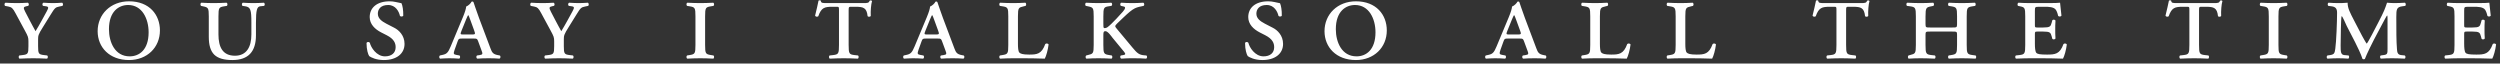 <svg width="472" height="12" viewBox="0 0 472 12" fill="none" xmlns="http://www.w3.org/2000/svg">
<rect x="0" y="0" width="472" height="12" fill="#333333" stroke="none"/>
<path d="M5.368 8.72C5.368 10.136 5.272 10.28 4.24 10.4L3.64 10.472C3.472 10.592 3.496 11 3.688 11.072C4.768 11.024 5.512 11 6.28 11C7.024 11 7.816 11.024 8.872 11.072C9.064 11 9.088 10.592 8.92 10.472L8.32 10.4C7.288 10.28 7.192 10.136 7.192 8.72V7.424C7.192 6.728 7.24 6.488 8.104 5.12L9.592 2.72C10.336 1.52 10.456 1.376 11.2 1.232L11.776 1.112C11.968 0.992 11.92 0.584 11.728 0.512C11.056 0.56 10.552 0.584 10.024 0.584C9.472 0.584 8.92 0.56 8.2 0.512C7.96 0.608 7.936 0.992 8.152 1.112L8.656 1.184C9.232 1.256 9.184 1.472 8.824 2.144L7.864 3.896C7.456 4.664 7.096 5.24 6.712 5.888C6.352 5.264 6.016 4.616 5.632 3.896L4.744 2.192C4.36 1.448 4.432 1.304 4.96 1.184L5.296 1.112C5.536 0.992 5.464 0.608 5.272 0.512C4.504 0.56 3.952 0.584 3.232 0.584C2.368 0.584 1.816 0.56 1.024 0.512C0.832 0.584 0.784 0.968 0.952 1.112L1.576 1.232C2.2 1.352 2.44 1.568 2.944 2.528L4.696 5.768C5.296 6.872 5.368 7.064 5.368 7.808V8.72ZM24.363 0.248C20.883 0.248 18.435 2.696 18.435 5.888C18.435 8.912 20.643 11.336 24.363 11.336C27.747 11.336 30.195 8.984 30.195 5.744C30.195 2.816 28.227 0.248 24.363 0.248ZM24.195 0.944C26.835 0.944 28.059 3.536 28.059 6.104C28.059 9.392 26.307 10.64 24.483 10.64C21.699 10.64 20.571 7.976 20.571 5.504C20.571 2.12 22.467 0.944 24.195 0.944ZM39.421 6.944C39.421 8.504 39.733 9.608 40.453 10.328C41.173 11.024 42.325 11.336 43.861 11.336C46.909 11.336 48.325 9.728 48.325 6.656V4.28C48.325 1.904 48.517 1.256 49.141 1.184L49.861 1.112C50.029 0.992 50.029 0.632 49.837 0.512C49.069 0.56 48.541 0.584 47.845 0.584C47.149 0.584 46.597 0.56 45.829 0.512C45.637 0.632 45.613 0.968 45.781 1.112L46.285 1.184C47.317 1.328 47.461 1.88 47.461 4.28V6.512C47.461 8.888 46.525 10.52 44.365 10.52C42.037 10.52 41.245 8.888 41.245 6.488V3.104C41.245 1.448 41.341 1.352 42.373 1.184L42.829 1.112C42.997 0.992 42.973 0.584 42.781 0.512C41.845 0.56 41.101 0.584 40.333 0.584C39.565 0.584 38.821 0.56 38.005 0.512C37.813 0.584 37.789 0.992 37.957 1.112L38.293 1.184C39.301 1.4 39.421 1.448 39.421 3.104V6.944ZM73.016 6.656C74.385 7.352 74.697 8.144 74.697 8.912C74.697 10.016 73.904 10.64 72.68 10.64C71.073 10.64 70.016 8.936 69.825 8.072C69.656 7.856 69.296 7.88 69.201 8.12C69.201 9.392 69.489 10.256 69.704 10.592C70.04 10.832 71.001 11.336 72.465 11.336C74.841 11.336 76.376 10.16 76.376 8.288C76.376 6.68 75.296 5.672 74.433 5.24L72.945 4.472C71.984 3.968 71.337 3.44 71.337 2.576C71.337 1.76 71.865 0.944 73.281 0.944C74.697 0.944 75.32 2.168 75.513 3.008C75.632 3.176 76.064 3.152 76.136 2.96C76.16 1.928 75.993 1.016 75.8 0.608C74.984 0.464 74.409 0.248 73.569 0.248C71.144 0.248 69.8 1.472 69.8 3.224C69.8 4.568 70.784 5.504 71.936 6.104L73.016 6.656ZM89.481 7.28C90.033 7.28 90.105 7.304 90.297 7.856L90.873 9.416C91.161 10.16 91.185 10.304 90.561 10.4L90.081 10.472C89.865 10.568 89.889 11 90.129 11.072C90.729 11.024 91.425 11 92.289 11C93.105 11 93.657 11.024 94.281 11.072C94.521 11.024 94.569 10.592 94.353 10.472L93.969 10.4C93.105 10.232 92.889 9.92 92.601 9.128L90.441 3.392C89.889 1.928 89.505 0.68 89.409 0.44C89.361 0.296 89.217 0.248 89.025 0.32C88.905 0.608 88.449 1.064 88.017 1.232C87.969 1.688 87.801 2.264 87.393 3.248L85.089 8.768C84.609 9.92 84.345 10.184 83.601 10.352L83.049 10.472C82.881 10.592 82.881 10.976 83.097 11.072C83.529 11.048 84.105 11 84.777 11C85.449 11 86.073 11.024 86.673 11.072C86.913 11.024 86.937 10.592 86.745 10.472L86.097 10.352C85.641 10.256 85.569 10.16 85.833 9.392L86.385 7.856C86.577 7.304 86.649 7.28 87.201 7.28H89.481ZM87.441 6.512C86.913 6.512 86.865 6.464 87.129 5.816L87.993 3.68C88.209 3.176 88.305 2.96 88.377 2.864H88.425C88.497 2.984 88.593 3.176 88.785 3.728L89.529 5.768C89.793 6.464 89.721 6.512 89.097 6.512H87.441ZM104.626 8.72C104.626 10.136 104.53 10.28 103.498 10.4L102.898 10.472C102.73 10.592 102.754 11 102.946 11.072C104.026 11.024 104.77 11 105.538 11C106.282 11 107.074 11.024 108.13 11.072C108.322 11 108.346 10.592 108.178 10.472L107.578 10.4C106.546 10.28 106.45 10.136 106.45 8.72V7.424C106.45 6.728 106.498 6.488 107.362 5.12L108.85 2.72C109.594 1.52 109.714 1.376 110.458 1.232L111.034 1.112C111.226 0.992 111.178 0.584 110.986 0.512C110.314 0.56 109.81 0.584 109.282 0.584C108.73 0.584 108.178 0.56 107.458 0.512C107.218 0.608 107.194 0.992 107.41 1.112L107.914 1.184C108.49 1.256 108.442 1.472 108.082 2.144L107.122 3.896C106.714 4.664 106.354 5.24 105.97 5.888C105.61 5.264 105.274 4.616 104.89 3.896L104.002 2.192C103.618 1.448 103.69 1.304 104.218 1.184L104.554 1.112C104.794 0.992 104.722 0.608 104.53 0.512C103.762 0.56 103.21 0.584 102.49 0.584C101.626 0.584 101.074 0.56 100.282 0.512C100.09 0.584 100.042 0.968 100.21 1.112L100.834 1.232C101.458 1.352 101.698 1.568 102.202 2.528L103.954 5.768C104.554 6.872 104.626 7.064 104.626 7.808V8.72ZM131.301 8.48C131.301 10.136 131.205 10.232 130.173 10.4L129.717 10.472C129.549 10.592 129.573 11 129.765 11.072C130.701 11.024 131.445 11 132.213 11C132.957 11 133.749 11.024 134.661 11.072C134.853 11 134.877 10.592 134.709 10.472L134.253 10.4C133.221 10.232 133.125 10.136 133.125 8.48V3.104C133.125 1.448 133.221 1.352 134.253 1.184L134.709 1.112C134.877 0.992 134.853 0.584 134.661 0.512C133.725 0.56 132.981 0.584 132.213 0.584C131.445 0.584 130.701 0.56 129.765 0.512C129.573 0.584 129.549 0.992 129.717 1.112L130.173 1.184C131.205 1.352 131.301 1.448 131.301 3.104V8.48ZM158.4 8.48C158.4 10.136 158.304 10.28 157.272 10.4L156.624 10.472C156.456 10.592 156.48 11 156.672 11.072C157.68 11.024 158.544 11 159.312 11C160.056 11 160.968 11.024 161.952 11.072C162.144 11 162.168 10.592 162 10.472L161.352 10.4C160.32 10.28 160.224 10.136 160.224 8.48V1.904C160.224 1.28 160.296 1.28 160.752 1.28H161.568C163.008 1.28 163.632 1.472 163.8 3.032C163.896 3.224 164.304 3.2 164.4 3.008C164.352 2.096 164.448 0.824 164.64 0.2C164.568 0.08 164.376 0.032 164.208 0.128C164.016 0.56 163.848 0.584 162.96 0.584H156.288C155.328 0.584 154.992 0.608 154.968 0.128C154.872 0.032 154.632 0.032 154.536 0.128C154.416 0.728 154.152 1.928 153.888 2.96C153.984 3.152 154.248 3.224 154.488 3.08C155.064 1.424 155.688 1.28 157.152 1.28H157.896C158.376 1.28 158.4 1.28 158.4 1.904V8.48ZM177.067 7.28C177.619 7.28 177.691 7.304 177.883 7.856L178.459 9.416C178.747 10.16 178.771 10.304 178.147 10.4L177.667 10.472C177.451 10.568 177.475 11 177.715 11.072C178.315 11.024 179.011 11 179.875 11C180.691 11 181.243 11.024 181.867 11.072C182.107 11.024 182.155 10.592 181.939 10.472L181.555 10.4C180.691 10.232 180.475 9.92 180.187 9.128L178.027 3.392C177.475 1.928 177.091 0.68 176.995 0.44C176.947 0.296 176.803 0.248 176.611 0.32C176.491 0.608 176.035 1.064 175.603 1.232C175.555 1.688 175.387 2.264 174.979 3.248L172.675 8.768C172.195 9.92 171.931 10.184 171.187 10.352L170.635 10.472C170.467 10.592 170.467 10.976 170.683 11.072C171.115 11.048 171.691 11 172.363 11C173.035 11 173.659 11.024 174.259 11.072C174.499 11.024 174.523 10.592 174.331 10.472L173.683 10.352C173.227 10.256 173.155 10.16 173.419 9.392L173.971 7.856C174.163 7.304 174.235 7.28 174.787 7.28H177.067ZM175.027 6.512C174.499 6.512 174.451 6.464 174.715 5.816L175.579 3.68C175.795 3.176 175.891 2.96 175.963 2.864H176.011C176.083 2.984 176.179 3.176 176.371 3.728L177.115 5.768C177.379 6.464 177.307 6.512 176.683 6.512H175.027ZM190.364 8.48C190.364 10.136 190.268 10.232 189.236 10.4L188.78 10.472C188.612 10.592 188.636 11 188.828 11.072C189.764 11.024 190.508 11 191.276 11H193.244C194.468 11 195.74 11.024 197.252 11.072C197.516 10.616 197.852 9.416 197.972 8.408C197.9 8.192 197.516 8.144 197.348 8.312C196.652 10.232 195.764 10.304 194.3 10.304C193.052 10.304 192.668 10.136 192.452 9.92C192.236 9.68 192.188 9.008 192.188 8.264V3.104C192.188 1.448 192.308 1.424 193.316 1.184L193.628 1.112C193.796 0.992 193.772 0.584 193.58 0.512C192.788 0.56 192.044 0.584 191.276 0.584C190.508 0.584 189.764 0.56 188.828 0.512C188.636 0.584 188.612 0.992 188.78 1.112L189.236 1.184C190.268 1.352 190.364 1.448 190.364 3.104V8.48ZM206.489 8.48C206.489 10.136 206.369 10.16 205.361 10.4L205.073 10.472C204.905 10.592 204.929 11 205.121 11.072C205.889 11.024 206.633 11 207.401 11C208.145 11 208.937 11.024 209.849 11.072C210.041 11 210.065 10.592 209.897 10.472L209.441 10.4C208.409 10.232 208.313 10.136 208.313 8.48V6.8C208.313 6.128 208.313 5.888 208.721 5.888C209.177 5.888 209.873 6.92 210.065 7.16L212.225 9.776C212.585 10.208 212.489 10.352 211.937 10.424L211.601 10.472C211.433 10.616 211.457 10.976 211.697 11.072C212.489 11 213.257 11 214.049 11C215.105 11 215.657 11.024 216.401 11.072C216.593 10.976 216.641 10.616 216.449 10.472L216.113 10.448C215.057 10.376 214.697 10.04 213.833 9.008L210.833 5.408C210.473 4.976 210.449 4.904 210.929 4.424L212.033 3.368C213.089 2.36 213.665 1.88 214.265 1.568C214.721 1.328 215.465 1.208 215.897 1.112C216.113 0.992 216.065 0.584 215.849 0.512C215.057 0.56 214.505 0.584 213.833 0.584C213.065 0.584 212.369 0.56 211.697 0.512C211.457 0.56 211.433 1.016 211.649 1.112L212.177 1.232C212.537 1.304 212.489 1.64 211.985 2.216C211.793 2.432 209.897 4.568 209.081 5.144C208.913 5.264 208.553 5.36 208.433 5.288C208.313 5.216 208.313 4.928 208.313 4.448V3.104C208.313 1.448 208.409 1.328 209.345 1.184L209.825 1.112C210.041 0.992 210.017 0.584 209.801 0.512C208.913 0.56 208.169 0.584 207.401 0.584C206.633 0.584 205.889 0.56 205.049 0.512C204.857 0.584 204.833 0.992 205.001 1.112L205.361 1.184C206.393 1.4 206.489 1.448 206.489 3.104V8.48ZM238.884 6.656C240.252 7.352 240.564 8.144 240.564 8.912C240.564 10.016 239.772 10.64 238.548 10.64C236.94 10.64 235.884 8.936 235.692 8.072C235.524 7.856 235.164 7.88 235.068 8.12C235.068 9.392 235.356 10.256 235.572 10.592C235.908 10.832 236.868 11.336 238.332 11.336C240.708 11.336 242.244 10.16 242.244 8.288C242.244 6.68 241.164 5.672 240.3 5.24L238.812 4.472C237.852 3.968 237.204 3.44 237.204 2.576C237.204 1.76 237.732 0.944 239.148 0.944C240.564 0.944 241.188 2.168 241.38 3.008C241.5 3.176 241.932 3.152 242.004 2.96C242.028 1.928 241.86 1.016 241.668 0.608C240.852 0.464 240.276 0.248 239.436 0.248C237.012 0.248 235.668 1.472 235.668 3.224C235.668 4.568 236.652 5.504 237.804 6.104L238.884 6.656ZM255.996 0.248C252.516 0.248 250.068 2.696 250.068 5.888C250.068 8.912 252.276 11.336 255.996 11.336C259.38 11.336 261.828 8.984 261.828 5.744C261.828 2.816 259.86 0.248 255.996 0.248ZM255.828 0.944C258.468 0.944 259.692 3.536 259.692 6.104C259.692 9.392 257.94 10.64 256.116 10.64C253.332 10.64 252.204 7.976 252.204 5.504C252.204 2.12 254.1 0.944 255.828 0.944ZM286.942 7.28C287.494 7.28 287.566 7.304 287.758 7.856L288.334 9.416C288.622 10.16 288.646 10.304 288.022 10.4L287.542 10.472C287.326 10.568 287.35 11 287.59 11.072C288.19 11.024 288.886 11 289.75 11C290.566 11 291.118 11.024 291.742 11.072C291.982 11.024 292.03 10.592 291.814 10.472L291.43 10.4C290.566 10.232 290.35 9.92 290.062 9.128L287.902 3.392C287.35 1.928 286.966 0.68 286.87 0.44C286.822 0.296 286.678 0.248 286.486 0.32C286.366 0.608 285.91 1.064 285.478 1.232C285.43 1.688 285.262 2.264 284.854 3.248L282.55 8.768C282.07 9.92 281.806 10.184 281.062 10.352L280.51 10.472C280.342 10.592 280.342 10.976 280.558 11.072C280.99 11.048 281.566 11 282.238 11C282.91 11 283.534 11.024 284.134 11.072C284.374 11.024 284.398 10.592 284.206 10.472L283.558 10.352C283.102 10.256 283.03 10.16 283.294 9.392L283.846 7.856C284.038 7.304 284.11 7.28 284.662 7.28H286.942ZM284.902 6.512C284.374 6.512 284.326 6.464 284.59 5.816L285.454 3.68C285.67 3.176 285.766 2.96 285.838 2.864H285.886C285.958 2.984 286.054 3.176 286.246 3.728L286.99 5.768C287.254 6.464 287.182 6.512 286.558 6.512H284.902ZM300.239 8.48C300.239 10.136 300.143 10.232 299.111 10.4L298.655 10.472C298.487 10.592 298.511 11 298.703 11.072C299.639 11.024 300.383 11 301.151 11H303.119C304.343 11 305.615 11.024 307.127 11.072C307.391 10.616 307.727 9.416 307.847 8.408C307.775 8.192 307.391 8.144 307.223 8.312C306.527 10.232 305.639 10.304 304.175 10.304C302.927 10.304 302.543 10.136 302.327 9.92C302.111 9.68 302.063 9.008 302.063 8.264V3.104C302.063 1.448 302.183 1.424 303.191 1.184L303.503 1.112C303.671 0.992 303.647 0.584 303.455 0.512C302.663 0.56 301.919 0.584 301.151 0.584C300.383 0.584 299.639 0.56 298.703 0.512C298.511 0.584 298.487 0.992 298.655 1.112L299.111 1.184C300.143 1.352 300.239 1.448 300.239 3.104V8.48ZM316.364 8.48C316.364 10.136 316.268 10.232 315.236 10.4L314.78 10.472C314.612 10.592 314.636 11 314.828 11.072C315.764 11.024 316.508 11 317.276 11H319.244C320.468 11 321.74 11.024 323.252 11.072C323.516 10.616 323.852 9.416 323.972 8.408C323.9 8.192 323.516 8.144 323.348 8.312C322.652 10.232 321.764 10.304 320.3 10.304C319.052 10.304 318.668 10.136 318.452 9.92C318.236 9.68 318.188 9.008 318.188 8.264V3.104C318.188 1.448 318.308 1.424 319.316 1.184L319.628 1.112C319.796 0.992 319.772 0.584 319.58 0.512C318.788 0.56 318.044 0.584 317.276 0.584C316.508 0.584 315.764 0.56 314.828 0.512C314.636 0.584 314.612 0.992 314.78 1.112L315.236 1.184C316.268 1.352 316.364 1.448 316.364 3.104V8.48ZM346.721 8.48C346.721 10.136 346.625 10.28 345.593 10.4L344.945 10.472C344.777 10.592 344.801 11 344.993 11.072C346.001 11.024 346.865 11 347.633 11C348.377 11 349.289 11.024 350.273 11.072C350.465 11 350.489 10.592 350.321 10.472L349.673 10.4C348.641 10.28 348.545 10.136 348.545 8.48V1.904C348.545 1.28 348.617 1.28 349.073 1.28H349.889C351.329 1.28 351.953 1.472 352.121 3.032C352.217 3.224 352.625 3.2 352.721 3.008C352.673 2.096 352.769 0.824 352.961 0.2C352.889 0.08 352.697 0.032 352.529 0.128C352.337 0.56 352.169 0.584 351.281 0.584H344.609C343.649 0.584 343.313 0.608 343.289 0.128C343.193 0.032 342.953 0.032 342.857 0.128C342.737 0.728 342.473 1.928 342.209 2.96C342.305 3.152 342.569 3.224 342.809 3.08C343.385 1.424 344.009 1.28 345.473 1.28H346.217C346.697 1.28 346.721 1.28 346.721 1.904V8.48ZM364.403 5.192C363.635 5.192 363.539 5.192 363.539 4.568V3.104C363.539 1.448 363.659 1.376 364.667 1.184L365.027 1.112C365.195 0.992 365.171 0.584 364.979 0.512C364.139 0.56 363.395 0.584 362.627 0.584C361.859 0.584 361.115 0.56 360.083 0.512C359.891 0.584 359.867 0.992 360.035 1.112L360.587 1.184C361.619 1.328 361.715 1.448 361.715 3.104V8.48C361.715 10.136 361.595 10.136 360.587 10.4L360.323 10.472C360.155 10.592 360.179 11 360.371 11.072C361.115 11.024 361.859 11 362.627 11C363.371 11 364.163 11.024 365.267 11.072C365.459 11 365.483 10.592 365.315 10.472L364.667 10.4C363.635 10.28 363.539 10.136 363.539 8.48V6.584C363.539 5.984 363.587 5.96 364.403 5.96H368.627C369.443 5.96 369.491 5.984 369.491 6.584V8.48C369.491 10.136 369.395 10.232 368.363 10.4L367.907 10.472C367.739 10.592 367.763 11 367.955 11.072C368.891 11.024 369.635 11 370.403 11C371.147 11 371.939 11.024 372.947 11.072C373.139 11 373.163 10.592 372.995 10.472L372.443 10.4C371.411 10.256 371.315 10.136 371.315 8.48V3.104C371.315 1.448 371.411 1.352 372.443 1.184L372.899 1.112C373.067 0.992 373.043 0.584 372.851 0.512C371.915 0.56 371.171 0.584 370.403 0.584C369.635 0.584 368.891 0.56 367.955 0.512C367.763 0.584 367.739 0.992 367.907 1.112L368.363 1.184C369.395 1.352 369.491 1.448 369.491 3.104V4.568C369.491 5.192 369.395 5.192 368.627 5.192H364.403ZM382.364 8.48C382.364 10.136 382.268 10.28 381.236 10.4L380.588 10.472C380.42 10.592 380.444 11 380.636 11.072C381.788 11.024 382.532 11 383.3 11H385.412C386.708 11 387.98 11.024 389.492 11.072C389.756 10.616 390.092 9.416 390.212 8.408C390.14 8.192 389.756 8.144 389.588 8.312C388.892 10.232 388.004 10.304 386.468 10.304C385.1 10.304 384.668 10.208 384.452 9.968C384.236 9.704 384.188 8.96 384.188 8.24V6.512C384.188 6.032 384.188 5.96 384.644 5.96H385.772C387.044 5.96 387.164 6.152 387.356 6.872L387.476 7.328C387.596 7.496 387.956 7.472 388.076 7.28C388.028 6.584 388.028 6.152 388.028 5.552C388.028 5 388.028 4.568 388.076 3.872C387.956 3.68 387.596 3.656 387.476 3.824L387.356 4.28C387.164 5 387.044 5.192 385.772 5.192H384.644C384.188 5.192 384.188 5.144 384.188 4.712V2.048C384.188 1.304 384.212 1.28 385.052 1.28H386.108C386.684 1.28 387.764 1.28 388.148 1.856C388.292 2.072 388.436 2.384 388.58 3.008C388.724 3.176 389.108 3.152 389.204 2.96L388.94 0.512C388.724 0.56 387.764 0.584 386.708 0.584H383.3C382.508 0.584 381.764 0.56 381.068 0.512C380.876 0.608 380.852 1.016 381.02 1.112L381.356 1.184C382.268 1.376 382.364 1.448 382.364 3.104V8.48ZM413.354 8.48C413.354 10.136 413.258 10.28 412.226 10.4L411.578 10.472C411.41 10.592 411.434 11 411.626 11.072C412.634 11.024 413.498 11 414.266 11C415.01 11 415.922 11.024 416.906 11.072C417.098 11 417.122 10.592 416.954 10.472L416.306 10.4C415.274 10.28 415.178 10.136 415.178 8.48V1.904C415.178 1.28 415.25 1.28 415.706 1.28H416.522C417.962 1.28 418.586 1.472 418.754 3.032C418.85 3.224 419.258 3.2 419.354 3.008C419.306 2.096 419.402 0.824 419.594 0.2C419.522 0.08 419.33 0.032 419.162 0.128C418.97 0.56 418.802 0.584 417.914 0.584H411.242C410.282 0.584 409.946 0.608 409.922 0.128C409.826 0.032 409.586 0.032 409.49 0.128C409.37 0.728 409.106 1.928 408.842 2.96C408.938 3.152 409.202 3.224 409.442 3.08C410.018 1.424 410.642 1.28 412.106 1.28H412.85C413.33 1.28 413.354 1.28 413.354 1.904V8.48ZM428.348 8.48C428.348 10.136 428.252 10.232 427.22 10.4L426.764 10.472C426.596 10.592 426.62 11 426.812 11.072C427.748 11.024 428.492 11 429.26 11C430.004 11 430.796 11.024 431.708 11.072C431.9 11 431.924 10.592 431.756 10.472L431.3 10.4C430.268 10.232 430.172 10.136 430.172 8.48V3.104C430.172 1.448 430.268 1.352 431.3 1.184L431.756 1.112C431.924 0.992 431.9 0.584 431.708 0.512C430.772 0.56 430.028 0.584 429.26 0.584C428.492 0.584 427.748 0.56 426.812 0.512C426.62 0.584 426.596 0.992 426.764 1.112L427.22 1.184C428.252 1.352 428.348 1.448 428.348 3.104V8.48ZM444.479 3.92C443.663 2.336 443.231 1.568 443.231 0.512C442.463 0.584 441.959 0.584 441.479 0.584C440.831 0.584 440.279 0.56 439.631 0.512C439.415 0.608 439.439 0.992 439.583 1.112L440.159 1.184C440.975 1.28 441.239 1.64 441.239 2.408C441.239 4.04 441.095 7.904 440.903 9.2C440.783 10.04 440.711 10.28 439.919 10.4L439.415 10.472C439.223 10.592 439.247 10.976 439.415 11.072C440.159 11.024 440.879 11 441.407 11C442.055 11 442.751 11.024 443.375 11.072C443.543 10.976 443.567 10.568 443.399 10.472L442.607 10.4C441.935 10.328 441.911 9.8 441.911 8.576C441.911 7.4 441.935 6.392 441.959 5.432C441.983 4.76 442.007 3.152 442.103 3.032C442.295 3.104 442.799 4.376 443.063 4.904L444.623 7.928C445.031 8.72 445.775 10.256 446.039 11.12C446.183 11.216 446.375 11.216 446.495 11.12C446.759 10.352 448.007 7.856 448.199 7.496L449.663 4.736C449.999 4.112 450.623 2.912 450.695 2.912C450.767 2.96 450.767 3.32 450.767 3.608V9.152C450.767 10.112 450.767 10.304 449.999 10.4L449.471 10.472C449.303 10.568 449.327 10.952 449.495 11.072C450.167 11.024 450.911 11 451.607 11C452.207 11 453.143 11.024 454.007 11.072C454.199 10.976 454.199 10.568 454.031 10.472L453.335 10.4C452.591 10.328 452.591 9.752 452.543 9.224C452.423 7.784 452.423 5.744 452.423 3.2C452.423 1.784 452.471 1.328 453.575 1.184L454.103 1.112C454.271 0.992 454.247 0.584 454.031 0.512C453.335 0.56 452.639 0.584 452.063 0.584C451.679 0.584 451.199 0.56 450.671 0.512C450.287 1.64 450.167 2.048 449.015 4.256L447.815 6.56C447.359 7.424 446.927 8.192 446.831 8.24C446.735 8.168 446.135 7.088 445.967 6.776L444.479 3.92ZM463.411 8.48C463.411 10.136 463.315 10.28 462.283 10.4L461.635 10.472C461.467 10.592 461.491 11 461.683 11.072C462.835 11.024 463.579 11 464.347 11H466.459C467.755 11 469.027 11.024 470.539 11.072C470.803 10.616 471.139 9.416 471.259 8.408C471.187 8.192 470.803 8.144 470.635 8.312C469.939 10.232 469.051 10.304 467.515 10.304C466.147 10.304 465.715 10.208 465.499 9.968C465.283 9.704 465.235 8.96 465.235 8.24V6.512C465.235 6.032 465.235 5.96 465.691 5.96H466.819C468.091 5.96 468.211 6.152 468.403 6.872L468.523 7.328C468.643 7.496 469.003 7.472 469.123 7.28C469.075 6.584 469.075 6.152 469.075 5.552C469.075 5 469.075 4.568 469.123 3.872C469.003 3.68 468.643 3.656 468.523 3.824L468.403 4.28C468.211 5 468.091 5.192 466.819 5.192H465.691C465.235 5.192 465.235 5.144 465.235 4.712V2.048C465.235 1.304 465.259 1.28 466.099 1.28H467.155C467.731 1.28 468.811 1.28 469.195 1.856C469.339 2.072 469.483 2.384 469.627 3.008C469.771 3.176 470.155 3.152 470.251 2.96L469.987 0.512C469.771 0.56 468.811 0.584 467.755 0.584H464.347C463.555 0.584 462.811 0.56 462.115 0.512C461.923 0.608 461.899 1.016 462.067 1.112L462.403 1.184C463.315 1.376 463.411 1.448 463.411 3.104V8.48Z" fill="white"/>
</svg>
